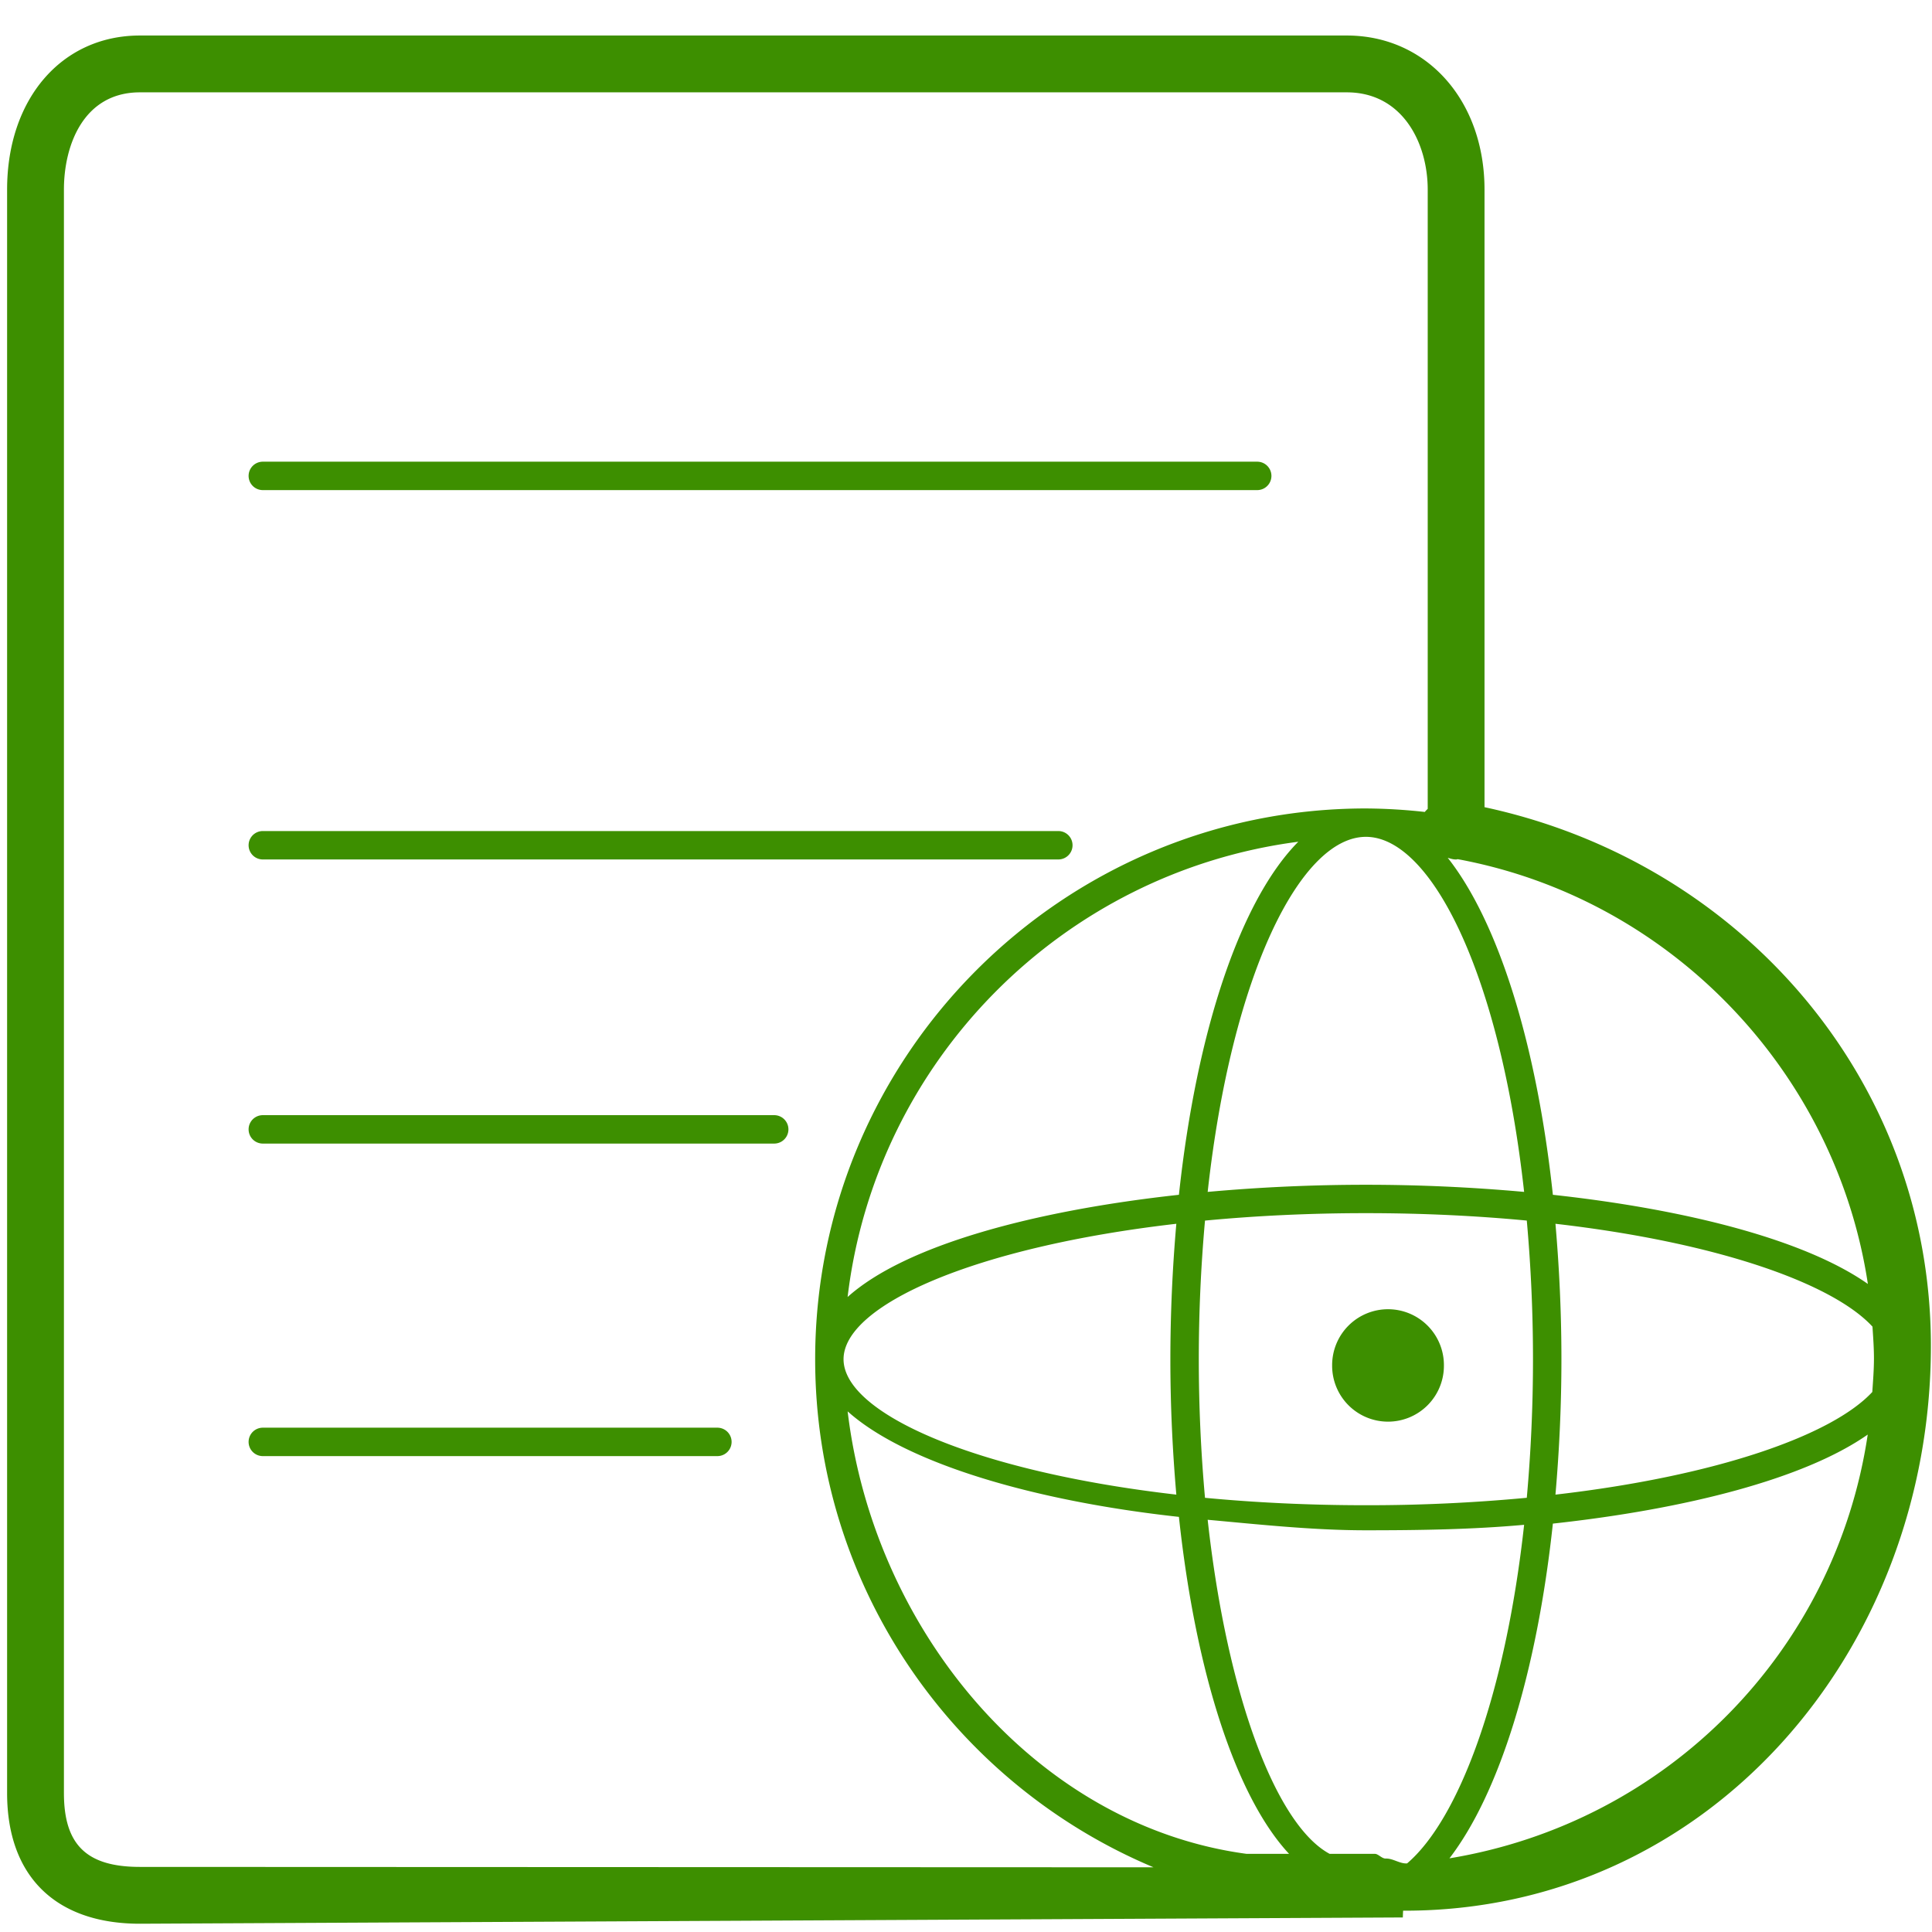 <?xml version="1.0" standalone="no"?><!DOCTYPE svg PUBLIC "-//W3C//DTD SVG 1.1//EN" "http://www.w3.org/Graphics/SVG/1.1/DTD/svg11.dtd"><svg class="icon" width="32px" height="32.00px" viewBox="0 0 1024 1024" version="1.1" xmlns="http://www.w3.org/2000/svg"><path fill="#3d8f00" d="M139.294 259.765h527.059a7.529 7.529 0 0 0 0-15.059h-527.059a7.529 7.529 0 0 0 0 15.059zM139.294 455.529h421.647a7.529 7.529 0 0 0 0-15.059h-421.647a7.529 7.529 0 0 0 0 15.059zM410.353 591.059h-271.059a7.529 7.529 0 0 0 0 15.059h271.059a7.529 7.529 0 0 0 0-15.059zM380.235 756.706h-240.941a7.529 7.529 0 0 0 0 15.059h240.941a7.529 7.529 0 0 0 0-15.059zM786.824 427.821V100.518c0-47.345-30.705-81.694-73.02-81.694H74.165C32.708 18.824 3.765 52.405 3.765 100.518V950.362c0 44.017 25.66 69.256 70.4 69.256l669.365-3.328s0.105-3.584 0.166-3.584h0.783c161.325 0 278.935-137.788 278.935-299.369 0-140.755-100.578-256.301-236.589-285.515z m20.992 203.912a932.006 932.006 0 0 0-167.725 0c12.725-115.411 49.272-188.19 83.863-188.19s71.138 72.794 83.863 188.19z m-182.965 1.536c-77.071 8.418-145.032 26.76-175.601 54.167 14.968-125.35 113.92-225.054 238.878-241.303-30.404 30.69-53.85 99.403-63.277 187.136z m-1.37 15.36a830.419 830.419 0 0 0-3.162 71.785c0 24.907 1.175 48.836 3.162 71.77-107.384-12.363-176.384-43.294-176.384-71.77 0-28.491 69-59.422 176.384-71.785z m1.37 155.347c8.915 83.019 30.328 148.495 58.383 178.613h-22.468c-111.827-15.059-197.647-118.498-211.501-234.541 30.554 27.407 98.515 47.511 175.586 55.928z m120.952 183.657c-3.78 0.316-7.499-2.711-11.324-2.56-2.033 0.075-3.96-2.485-5.692-2.485H704.753c-28.07-15.059-54.287-83.004-64.663-177.077 27.482 2.5 55.838 5.572 83.863 5.572s56.38-0.407 83.863-2.906c-10.044 91.121-34.952 156.341-62.012 179.456z m-21.85-189.832c-30.268 0-58.82-1.416-85.278-3.93a822.453 822.453 0 0 1 0-146.929c26.458-2.515 54.995-3.945 85.278-3.945s58.82 1.416 85.278 3.93a822.799 822.799 0 0 1 0 146.929 898.229 898.229 0 0 1-85.278 3.945z m100.472-149.173c85.85 9.879 146.914 31.608 168.026 54.513 0.361 5.602 0.783 11.189 0.783 16.866 0 5.993-0.482 11.866-0.873 17.769-21.188 22.859-82.206 44.529-167.936 54.408 1.988-22.935 3.162-46.863 3.162-71.77s-1.175-48.851-3.162-71.785z m165.587 31.895c-33.641-23.612-96.542-39.56-166.957-47.255-8.629-80.339-29.018-144.745-55.733-178.628 1.431 0.452 2.861 0.904 4.442 0.904 0.301 0 0.557-0.151 0.858-0.166 113.197 20.947 200.493 113.107 217.389 225.144zM33.882 950.362V100.518c0-23.793 10.541-51.576 40.282-51.576h639.654c29.47 0 42.903 26.729 42.903 51.576v328.192c-0.542 0.527-1.084 1.039-1.551 1.641a296.493 296.493 0 0 0-31.202-1.852c-160.949 0-291.915 130.952-291.915 291.93 0 121.073 74.104 225.114 179.336 269.282l-537.224-0.211c-28.235 0-40.282-11.701-40.282-39.138z m734.359 34.59c26.263-34.199 46.291-98.003 54.814-177.408 70.37-7.68 133.21-23.627 166.882-47.194-17.167 115.064-106.376 205.568-221.696 224.602zM735.684 723.712m-29.621 0a29.621 29.621 0 1 0 59.241 0 29.621 29.621 0 1 0-59.241 0Z" /></svg>